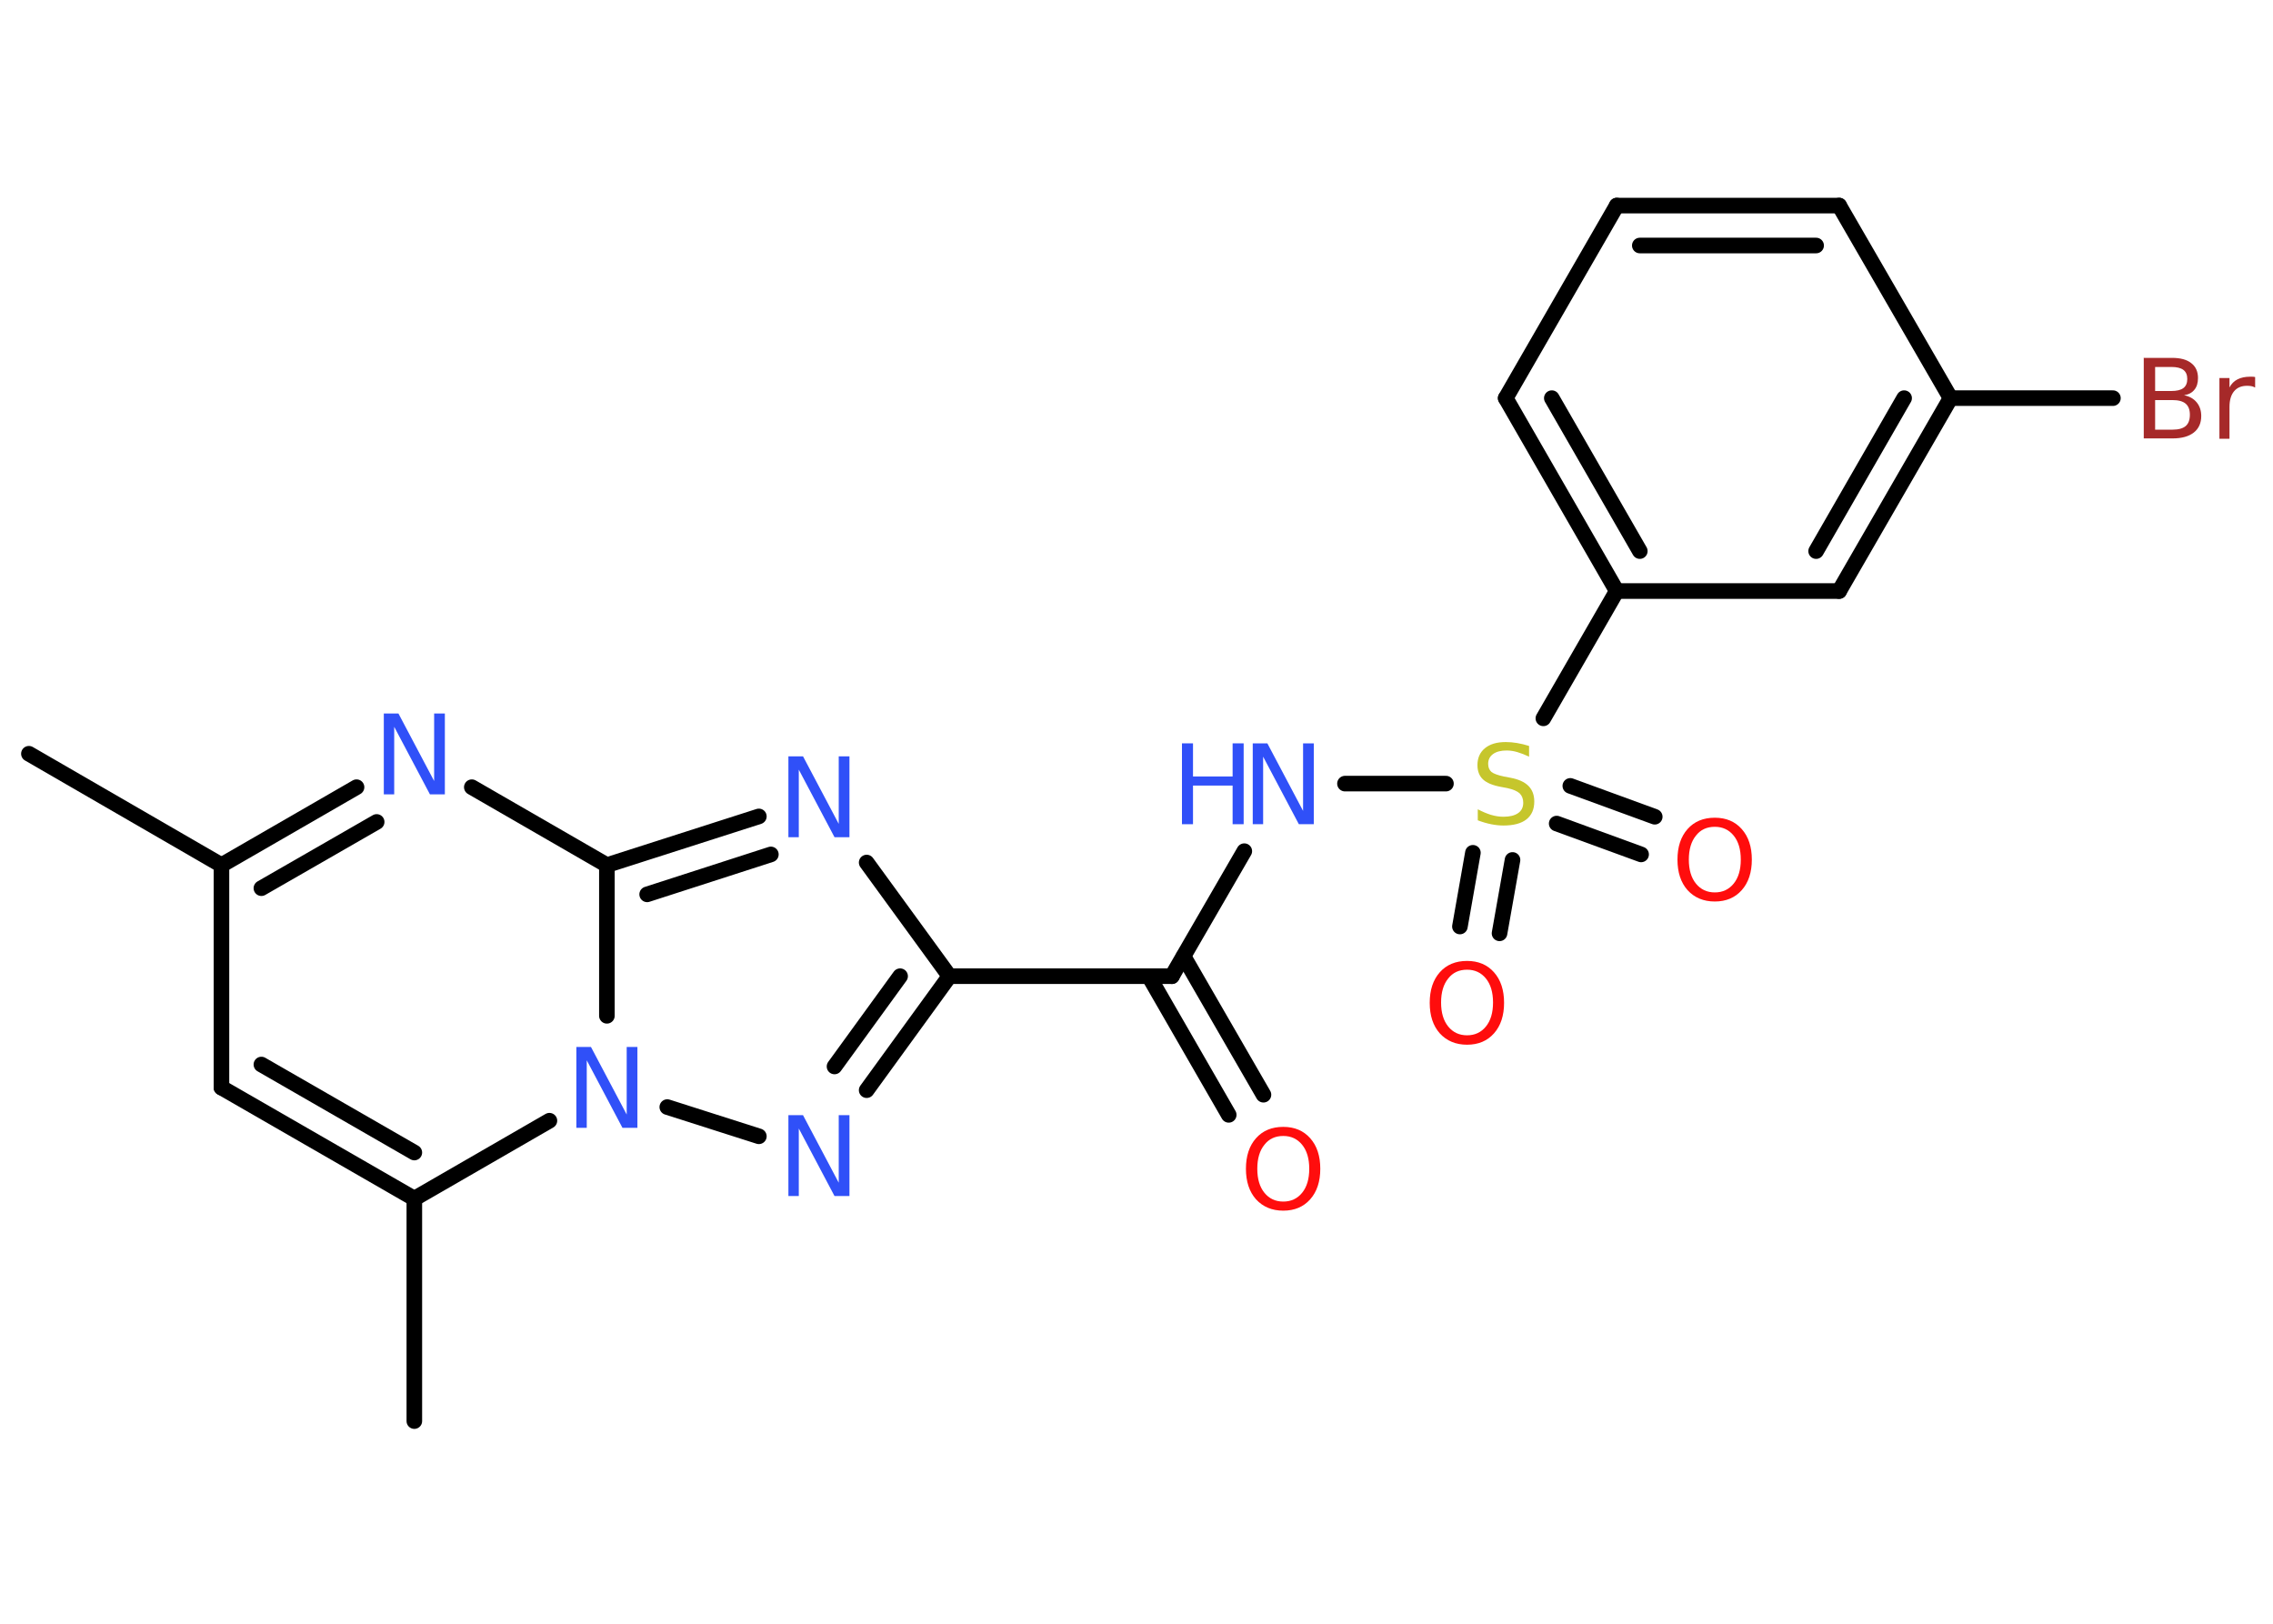<?xml version='1.0' encoding='UTF-8'?>
<!DOCTYPE svg PUBLIC "-//W3C//DTD SVG 1.1//EN" "http://www.w3.org/Graphics/SVG/1.1/DTD/svg11.dtd">
<svg version='1.2' xmlns='http://www.w3.org/2000/svg' xmlns:xlink='http://www.w3.org/1999/xlink' width='70.0mm' height='50.0mm' viewBox='0 0 70.0 50.0'>
  <desc>Generated by the Chemistry Development Kit (http://github.com/cdk)</desc>
  <g stroke-linecap='round' stroke-linejoin='round' stroke='#000000' stroke-width='.48' fill='#3050F8'>
    <rect x='.0' y='.0' width='70.0' height='50.0' fill='#FFFFFF' stroke='none'/>
    <g id='mol1' class='mol'>
      <line id='mol1bnd1' class='bond' x1='.89' y1='23.21' x2='6.82' y2='26.64'/>
      <line id='mol1bnd2' class='bond' x1='6.82' y1='26.64' x2='6.82' y2='33.49'/>
      <g id='mol1bnd3' class='bond'>
        <line x1='6.82' y1='33.49' x2='12.76' y2='36.91'/>
        <line x1='8.05' y1='32.78' x2='12.76' y2='35.49'/>
      </g>
      <line id='mol1bnd4' class='bond' x1='12.76' y1='36.91' x2='12.76' y2='43.76'/>
      <line id='mol1bnd5' class='bond' x1='12.76' y1='36.91' x2='16.92' y2='34.51'/>
      <line id='mol1bnd6' class='bond' x1='20.55' y1='34.09' x2='23.37' y2='34.99'/>
      <g id='mol1bnd7' class='bond'>
        <line x1='26.69' y1='33.57' x2='29.24' y2='30.06'/>
        <line x1='25.7' y1='32.84' x2='27.72' y2='30.06'/>
      </g>
      <line id='mol1bnd8' class='bond' x1='29.24' y1='30.06' x2='36.09' y2='30.06'/>
      <g id='mol1bnd9' class='bond'>
        <line x1='36.45' y1='29.45' x2='38.91' y2='33.71'/>
        <line x1='35.38' y1='30.06' x2='37.84' y2='34.33'/>
      </g>
      <line id='mol1bnd10' class='bond' x1='36.09' y1='30.06' x2='38.32' y2='26.21'/>
      <line id='mol1bnd11' class='bond' x1='41.42' y1='24.13' x2='44.53' y2='24.13'/>
      <g id='mol1bnd12' class='bond'>
        <line x1='46.58' y1='26.48' x2='46.18' y2='28.74'/>
        <line x1='45.36' y1='26.26' x2='44.96' y2='28.53'/>
      </g>
      <g id='mol1bnd13' class='bond'>
        <line x1='48.36' y1='24.2' x2='50.96' y2='25.15'/>
        <line x1='47.94' y1='25.36' x2='50.54' y2='26.31'/>
      </g>
      <line id='mol1bnd14' class='bond' x1='47.53' y1='22.12' x2='49.79' y2='18.2'/>
      <g id='mol1bnd15' class='bond'>
        <line x1='46.37' y1='12.26' x2='49.79' y2='18.2'/>
        <line x1='47.79' y1='12.26' x2='50.5' y2='16.97'/>
      </g>
      <line id='mol1bnd16' class='bond' x1='46.37' y1='12.26' x2='49.79' y2='6.33'/>
      <g id='mol1bnd17' class='bond'>
        <line x1='56.64' y1='6.33' x2='49.79' y2='6.33'/>
        <line x1='55.93' y1='7.56' x2='50.5' y2='7.56'/>
      </g>
      <line id='mol1bnd18' class='bond' x1='56.64' y1='6.33' x2='60.07' y2='12.26'/>
      <line id='mol1bnd19' class='bond' x1='60.07' y1='12.26' x2='65.07' y2='12.26'/>
      <g id='mol1bnd20' class='bond'>
        <line x1='56.64' y1='18.2' x2='60.07' y2='12.26'/>
        <line x1='55.93' y1='16.97' x2='58.64' y2='12.26'/>
      </g>
      <line id='mol1bnd21' class='bond' x1='49.79' y1='18.2' x2='56.64' y2='18.2'/>
      <line id='mol1bnd22' class='bond' x1='29.24' y1='30.06' x2='26.69' y2='26.56'/>
      <g id='mol1bnd23' class='bond'>
        <line x1='23.37' y1='25.14' x2='18.69' y2='26.64'/>
        <line x1='23.74' y1='26.31' x2='19.93' y2='27.54'/>
      </g>
      <line id='mol1bnd24' class='bond' x1='18.69' y1='31.28' x2='18.69' y2='26.64'/>
      <line id='mol1bnd25' class='bond' x1='18.69' y1='26.64' x2='14.53' y2='24.24'/>
      <g id='mol1bnd26' class='bond'>
        <line x1='10.98' y1='24.24' x2='6.82' y2='26.64'/>
        <line x1='11.6' y1='25.31' x2='8.05' y2='27.35'/>
      </g>
      <path id='mol1atm6' class='atom' d='M17.75 32.24h.45l1.1 2.08v-2.08h.33v2.49h-.46l-1.1 -2.08v2.08h-.32v-2.49z' stroke='none'/>
      <path id='mol1atm7' class='atom' d='M24.28 34.34h.45l1.1 2.08v-2.08h.33v2.49h-.46l-1.1 -2.08v2.08h-.32v-2.49z' stroke='none'/>
      <path id='mol1atm10' class='atom' d='M39.52 34.98q-.37 .0 -.58 .27q-.22 .27 -.22 .74q.0 .47 .22 .74q.22 .27 .58 .27q.36 .0 .58 -.27q.22 -.27 .22 -.74q.0 -.47 -.22 -.74q-.22 -.27 -.58 -.27zM39.52 34.7q.52 .0 .83 .35q.31 .35 .31 .94q.0 .59 -.31 .94q-.31 .35 -.83 .35q-.52 .0 -.84 -.35q-.31 -.35 -.31 -.94q.0 -.59 .31 -.94q.31 -.35 .84 -.35z' stroke='none' fill='#FF0D0D'/>
      <g id='mol1atm11' class='atom'>
        <path d='M38.58 22.89h.45l1.1 2.08v-2.08h.33v2.49h-.46l-1.1 -2.08v2.08h-.32v-2.49z' stroke='none'/>
        <path d='M36.4 22.89h.34v1.02h1.22v-1.02h.34v2.49h-.34v-1.19h-1.22v1.19h-.34v-2.49z' stroke='none'/>
      </g>
      <path id='mol1atm12' class='atom' d='M47.09 22.97v.33q-.19 -.09 -.36 -.14q-.17 -.05 -.33 -.05q-.27 .0 -.42 .11q-.15 .11 -.15 .3q.0 .16 .1 .25q.1 .08 .38 .14l.21 .04q.37 .07 .55 .25q.18 .18 .18 .48q.0 .36 -.24 .55q-.24 .19 -.71 .19q-.18 .0 -.38 -.04q-.2 -.04 -.41 -.12v-.34q.21 .11 .4 .17q.2 .06 .39 .06q.29 .0 .45 -.11q.16 -.11 .16 -.32q.0 -.18 -.11 -.29q-.11 -.1 -.37 -.16l-.21 -.04q-.38 -.07 -.55 -.23q-.17 -.16 -.17 -.44q.0 -.33 .23 -.52q.23 -.19 .64 -.19q.17 .0 .35 .03q.18 .03 .37 .09z' stroke='none' fill='#C6C62C'/>
      <path id='mol1atm13' class='atom' d='M45.18 29.86q-.37 .0 -.58 .27q-.22 .27 -.22 .74q.0 .47 .22 .74q.22 .27 .58 .27q.36 .0 .58 -.27q.22 -.27 .22 -.74q.0 -.47 -.22 -.74q-.22 -.27 -.58 -.27zM45.18 29.59q.52 .0 .83 .35q.31 .35 .31 .94q.0 .59 -.31 .94q-.31 .35 -.83 .35q-.52 .0 -.84 -.35q-.31 -.35 -.31 -.94q.0 -.59 .31 -.94q.31 -.35 .84 -.35z' stroke='none' fill='#FF0D0D'/>
      <path id='mol1atm14' class='atom' d='M52.81 25.46q-.37 .0 -.58 .27q-.22 .27 -.22 .74q.0 .47 .22 .74q.22 .27 .58 .27q.36 .0 .58 -.27q.22 -.27 .22 -.74q.0 -.47 -.22 -.74q-.22 -.27 -.58 -.27zM52.81 25.18q.52 .0 .83 .35q.31 .35 .31 .94q.0 .59 -.31 .94q-.31 .35 -.83 .35q-.52 .0 -.84 -.35q-.31 -.35 -.31 -.94q.0 -.59 .31 -.94q.31 -.35 .84 -.35z' stroke='none' fill='#FF0D0D'/>
      <path id='mol1atm20' class='atom' d='M66.37 12.32v.91h.54q.27 .0 .4 -.11q.13 -.11 .13 -.35q.0 -.23 -.13 -.34q-.13 -.11 -.4 -.11h-.54zM66.37 11.29v.75h.5q.25 .0 .37 -.09q.12 -.09 .12 -.28q.0 -.19 -.12 -.28q-.12 -.09 -.37 -.09h-.5zM66.03 11.02h.86q.39 .0 .59 .16q.21 .16 .21 .46q.0 .23 -.11 .36q-.11 .14 -.32 .17q.25 .05 .39 .22q.14 .17 .14 .42q.0 .33 -.23 .51q-.23 .18 -.65 .18h-.89v-2.49zM69.44 11.93q-.05 -.03 -.11 -.04q-.06 -.01 -.13 -.01q-.26 .0 -.4 .17q-.14 .17 -.14 .48v.98h-.31v-1.87h.31v.29q.09 -.17 .25 -.25q.16 -.08 .38 -.08q.03 .0 .07 .0q.04 .0 .09 .01v.32z' stroke='none' fill='#A62929'/>
      <path id='mol1atm22' class='atom' d='M24.28 23.29h.45l1.1 2.08v-2.08h.33v2.49h-.46l-1.1 -2.08v2.08h-.32v-2.49z' stroke='none'/>
      <path id='mol1atm24' class='atom' d='M11.82 21.97h.45l1.1 2.08v-2.08h.33v2.49h-.46l-1.1 -2.08v2.08h-.32v-2.49z' stroke='none'/>
    </g>
  </g>
</svg>
